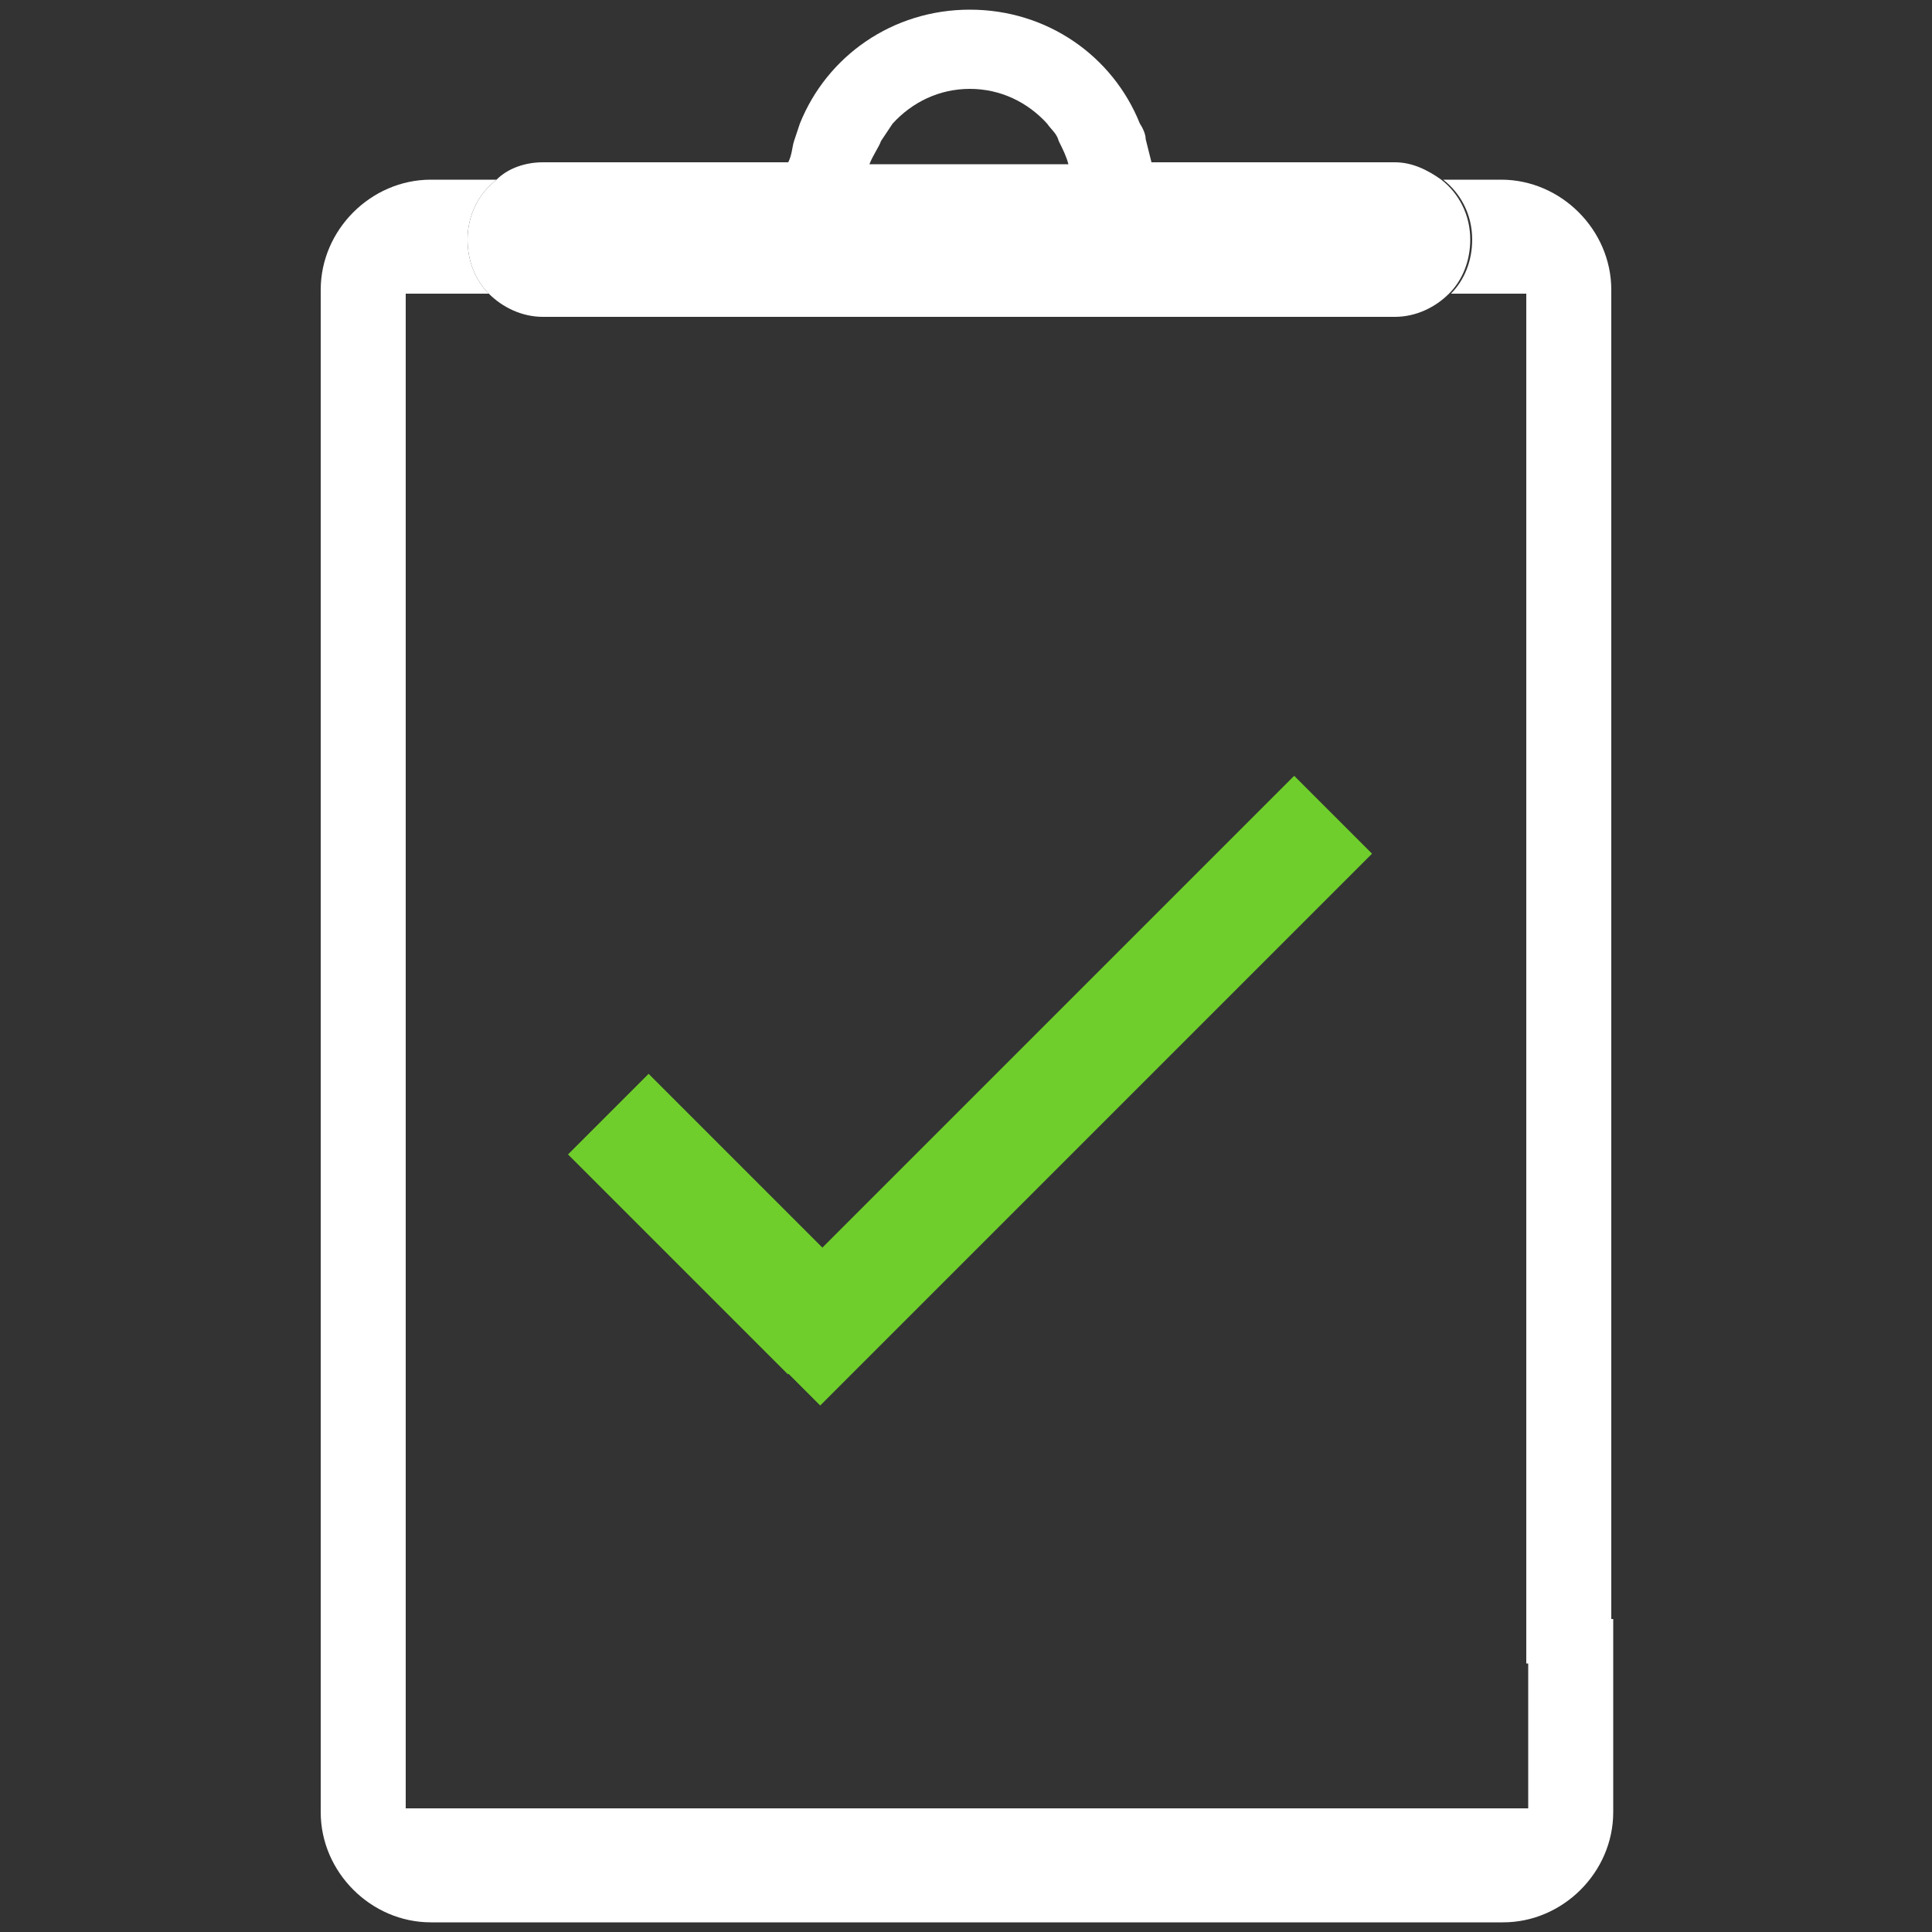 <?xml version="1.0" encoding="utf-8"?>
<!-- Generator: Adobe Illustrator 25.4.1, SVG Export Plug-In . SVG Version: 6.00 Build 0)  -->
<svg version="1.1" id="Layer_1" xmlns="http://www.w3.org/2000/svg" xmlns:xlink="http://www.w3.org/1999/xlink" x="0px" y="0px"
	 viewBox="0 0 100 100" style="enable-background:new 0 0 100 100;" xml:space="preserve">
<rect x="0" y="0" width="100" height="100" fill="#333333" stroke="none"/>
<style type="text/css">
	.st0{fill:#6FCE2B;}
	.st1{fill:#FFFFFF;}
</style>
<g>
	
		<rect x="34.2" y="55.3" transform="matrix(0.707 -0.707 0.707 0.707 -33.876 44.835)" class="st0" width="5.9" height="16.1"/>
	
		<rect x="34.5" y="53.6" transform="matrix(0.707 -0.707 0.707 0.707 -23.863 55.215)" class="st0" width="40.4" height="5.7"/>
</g>
<path class="st1" d="M76.2,12.4c0,1.1-0.4,2.1-1.1,2.8h3.9v70.9h4.4V15c0-3.1-2.6-5.7-5.7-5.7l0,0h-3C75.6,10,76.2,11.1,76.2,12.4z"
	/>
<path class="st1" d="M79.1,93.6L79.1,93.6H21V15.2h4.3c-0.7-0.7-1.1-1.7-1.1-2.8c0-1.3,0.6-2.4,1.5-3.1h-3.4c-3.1,0-5.7,2.6-5.7,5.7
	v78.8c0,3.1,2.6,5.7,5.7,5.7h55.5c3.1,0,5.7-2.6,5.7-5.7v-10h-4.4V93.6z"/>
<path class="st1" d="M24.2,12.4c0,1.1,0.4,2.1,1.1,2.8s1.7,1.2,2.8,1.2l0,0h44.1c1.1,0,2.1-0.5,2.8-1.2c0.7-0.7,1.1-1.7,1.1-2.8
	c0-1.3-0.6-2.4-1.5-3.1c-0.7-0.5-1.5-0.9-2.4-0.9H59.6c-0.1-0.4-0.2-0.8-0.3-1.2c0-0.2-0.1-0.5-0.3-0.8c-1.4-3.5-4.8-5.9-8.8-5.9
	s-7.4,2.4-8.8,5.9l0,0c-0.1,0.3-0.2,0.6-0.3,0.9C41,7.6,41,8,40.8,8.4H28.1c-0.9,0-1.8,0.3-2.4,0.9C24.8,10,24.2,11.1,24.2,12.4z
	 M45.6,7.3C45.8,7,46,6.7,46.2,6.4c1-1.1,2.4-1.8,4-1.8s3,0.7,4,1.8c0.2,0.3,0.5,0.5,0.6,0.9c0.2,0.4,0.4,0.8,0.5,1.2H45
	C45.2,8,45.5,7.6,45.6,7.3z"/>
</svg>
